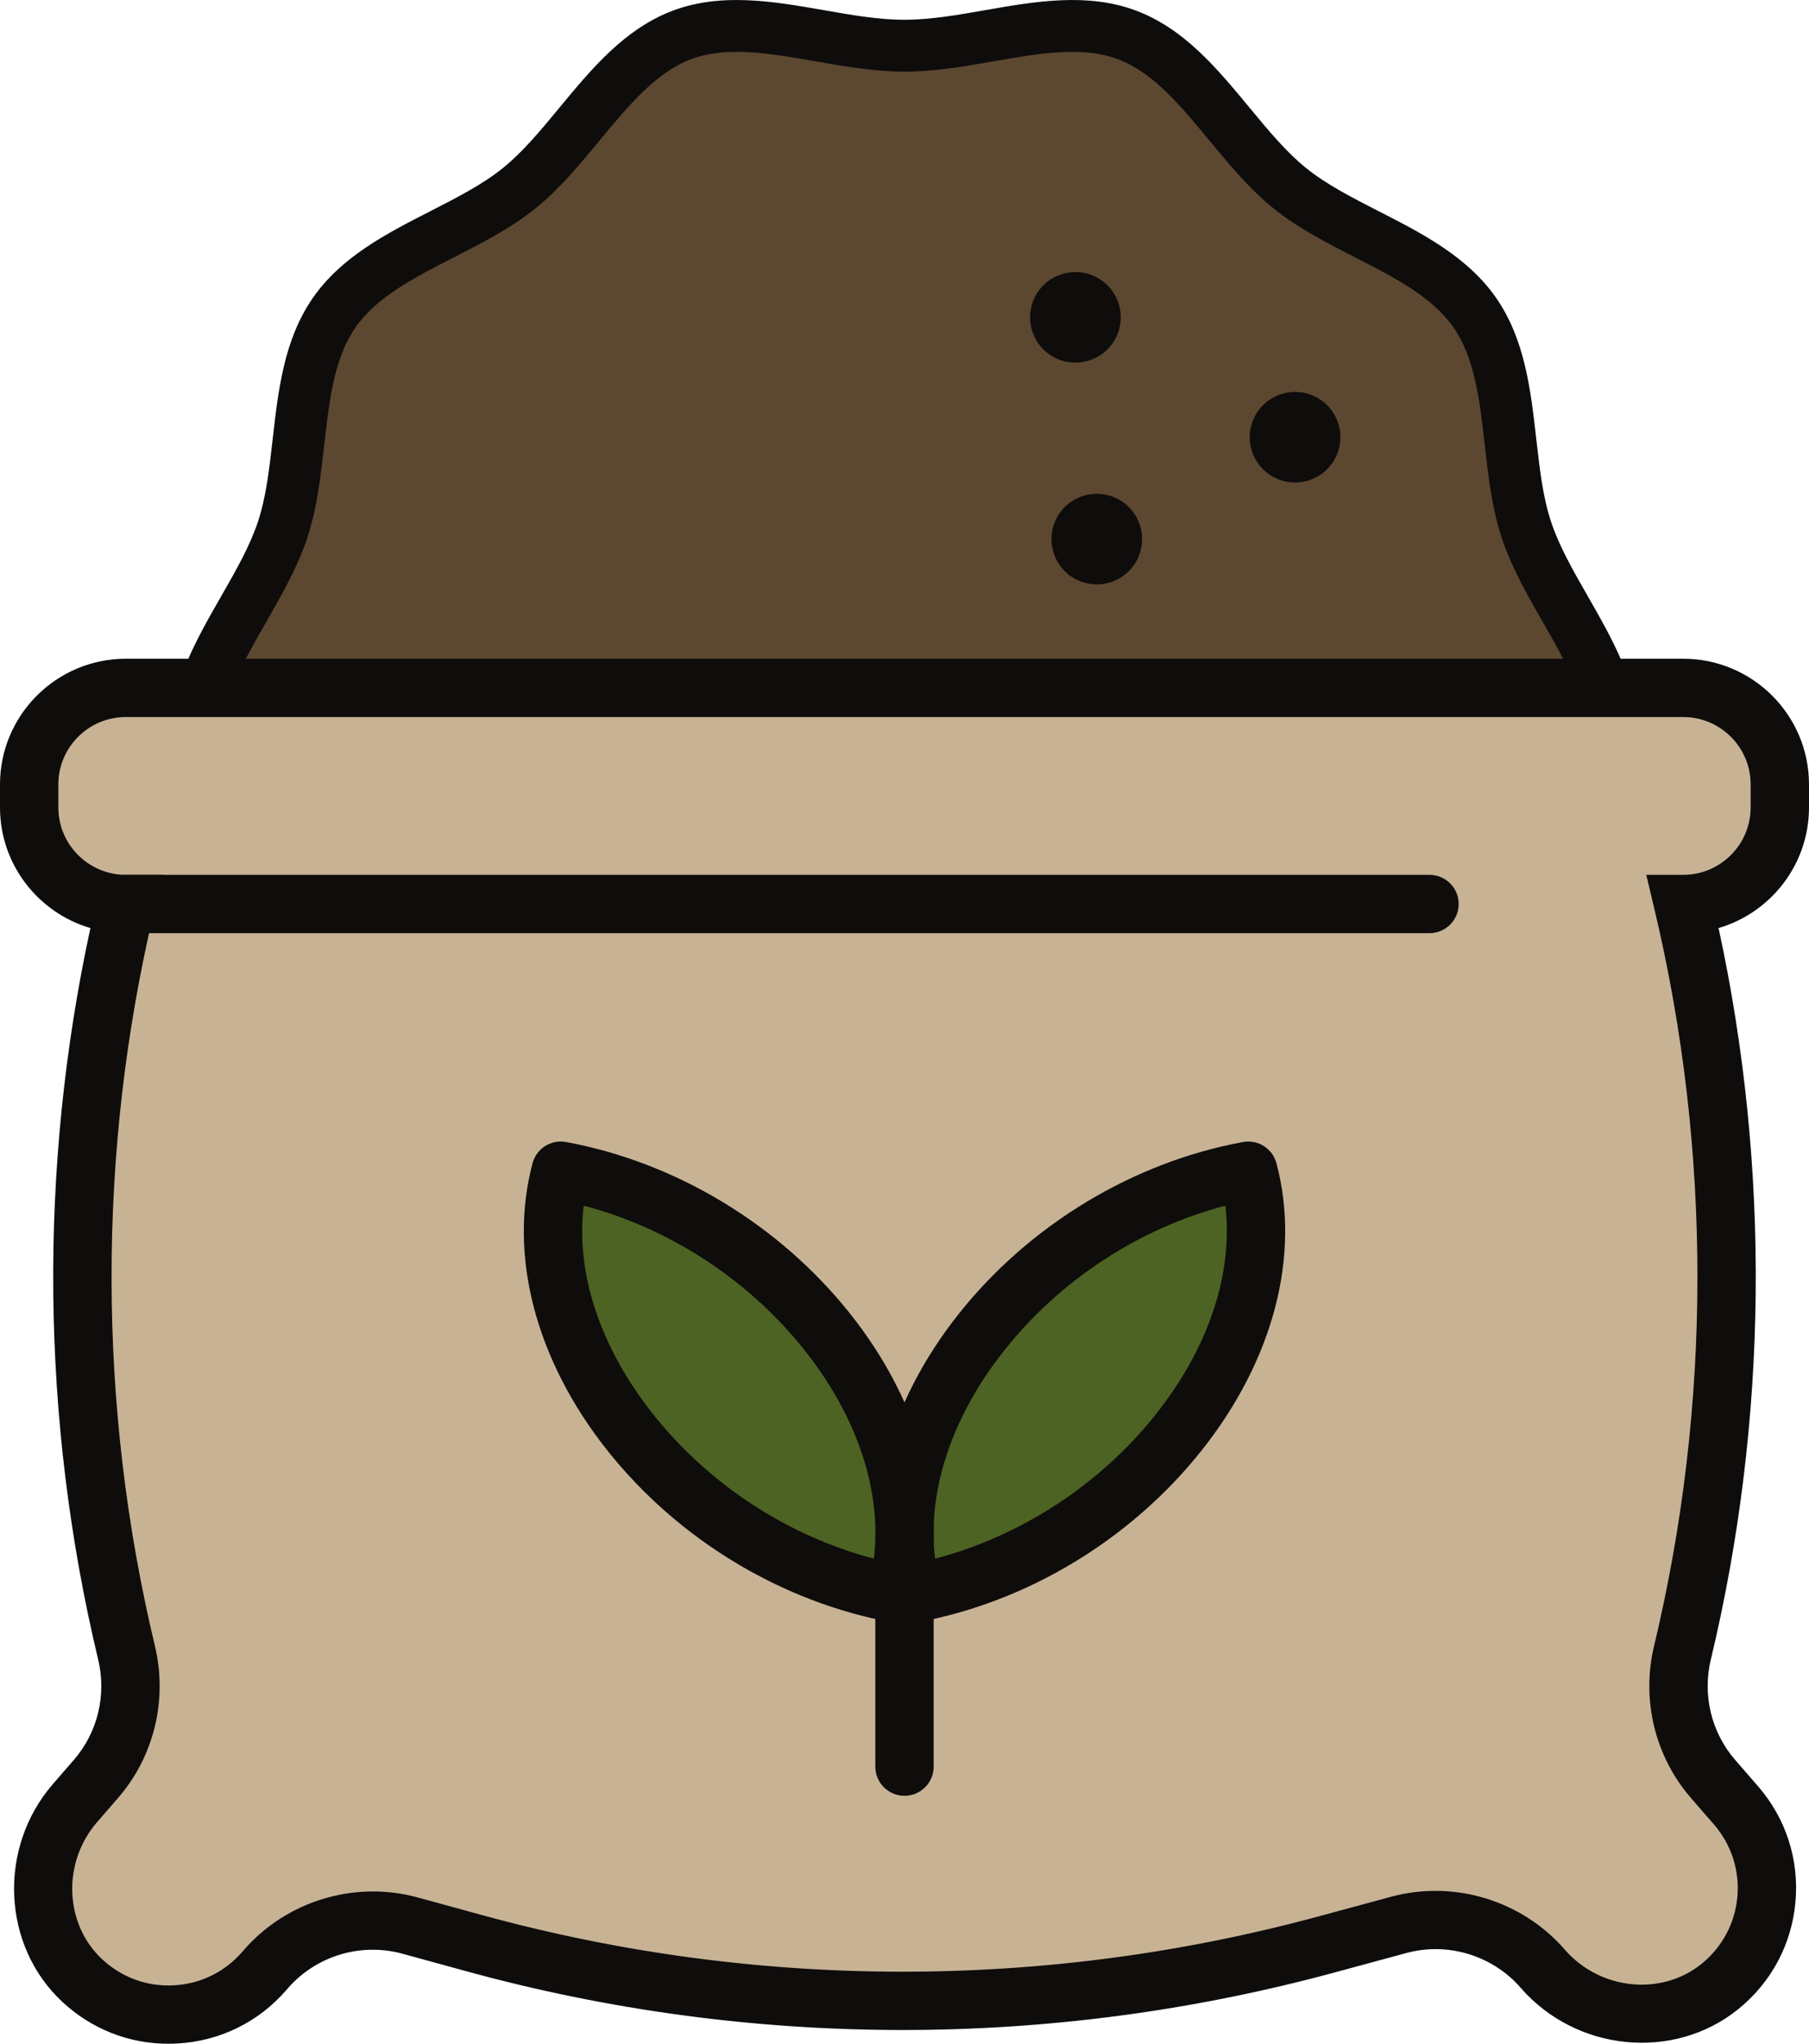 <?xml version="1.0" encoding="UTF-8" standalone="no"?>
<svg
   contentScriptType="text/ecmascript"
   width="327.914pt"
   zoomAndPan="magnify"
   contentStyleType="text/css"
   viewBox="0 0 327.914 370.367"
   height="370.367pt"
   preserveAspectRatio="xMidYMid meet"
   version="1.2"
   id="svg36"
   sodipodi:docname="logo1.svg"
   inkscape:version="1.1 (c68e22c387, 2021-05-23)"
   xmlns:inkscape="http://www.inkscape.org/namespaces/inkscape"
   xmlns:sodipodi="http://sodipodi.sourceforge.net/DTD/sodipodi-0.dtd"
   xmlns="http://www.w3.org/2000/svg"
   xmlns:svg="http://www.w3.org/2000/svg">
  <sodipodi:namedview
     id="namedview38"
     pagecolor="#ffffff"
     bordercolor="#666666"
     borderopacity="1.0"
     inkscape:pageshadow="2"
     inkscape:pageopacity="0.0"
     inkscape:pagecheckerboard="0"
     inkscape:document-units="pt"
     showgrid="false"
     fit-margin-top="0"
     fit-margin-left="0"
     fit-margin-right="0"
     fit-margin-bottom="0"
     inkscape:zoom="1.746"
     inkscape:cx="50.687285"
     inkscape:cy="248.28179"
     inkscape:window-width="3440"
     inkscape:window-height="1377"
     inkscape:window-x="1912"
     inkscape:window-y="32"
     inkscape:window-maximized="1"
     inkscape:current-layer="svg36" />
  <defs
     id="defs5">
    <clipPath
       xml:id="clip1"
       id="clip1">
      <path
         d="M 26,120 H 354.055 V 372 H 26 Z m 0,0"
         id="path2" />
    </clipPath>
  </defs>
  <g
     xml:id="surface1"
     id="surface1"
     transform="translate(-26.141,-1.375)">
    <path
       style="fill:#5c4730;fill-opacity:1;fill-rule:nonzero;stroke:none"
       d="m 318.465,134.758 c 0,12.961 -11.359,23.879 -15.469,35.531 -4.215,11.957 -2.285,27.527 -10.09,37.414 -7.762,9.828 -23.422,11.652 -34,18.754 -10.312,6.922 -17.82,20.781 -30.137,24.461 -11.773,3.527 -25.664,-3.766 -38.672,-3.766 -13.008,0 -26.898,7.293 -38.676,3.766 -12.312,-3.68 -19.824,-17.539 -30.133,-24.461 -10.578,-7.102 -26.238,-8.93 -34,-18.754 -7.809,-9.891 -5.875,-25.457 -10.09,-37.414 -4.109,-11.652 -15.469,-22.57 -15.469,-35.531 0,-13.102 11.43,-24.738 15.625,-37.332 4.137,-12.418 1.809,-28.484 9.336,-39.359 7.512,-10.844 23.371,-14.336 33.59,-22.598 10.273,-8.316 17.133,-23.113 29.465,-27.762 12.172,-4.59 26.84,1.949 40.352,1.949 13.512,0 28.176,-6.539 40.348,-1.949 12.336,4.648 19.195,19.445 29.469,27.762 10.219,8.262 26.078,11.754 33.59,22.598 7.527,10.875 5.199,26.941 9.336,39.359 4.191,12.594 15.625,24.23 15.625,37.332"
       id="path7" />
    <path
       style="fill:#0f0c0c;fill-opacity:1;fill-rule:nonzero;stroke:none"
       d="m 190.098,242.457 c 5.809,0 11.566,1.277 17.129,2.516 7.398,1.641 14.387,3.191 20.195,1.449 6.273,-1.879 11.355,-7.207 16.738,-12.848 3.754,-3.934 7.637,-8.004 12.125,-11.016 4.598,-3.086 9.898,-5.195 15.016,-7.238 7.207,-2.867 14.004,-5.574 17.914,-10.523 3.992,-5.059 5.004,-12.406 6.074,-20.18 0.73,-5.316 1.488,-10.812 3.273,-15.887 1.715,-4.875 4.504,-9.496 7.199,-13.961 4.113,-6.824 8.004,-13.273 8.004,-20.012 0,-6.762 -3.859,-13.496 -7.941,-20.617 -2.785,-4.867 -5.668,-9.898 -7.445,-15.23 -1.797,-5.395 -2.461,-11.25 -3.102,-16.91 -0.914,-8.062 -1.77,-15.672 -5.641,-21.258 -3.859,-5.566 -10.676,-9.055 -17.895,-12.746 -5.086,-2.602 -10.348,-5.293 -14.785,-8.883 -4.352,-3.52 -8.035,-7.973 -11.594,-12.277 -5.242,-6.34 -10.191,-12.328 -16.578,-14.734 -6.438,-2.426 -14.238,-1.066 -22.504,0.375 -5.285,0.926 -10.746,1.875 -16.184,1.875 -5.438,0 -10.902,-0.949 -16.184,-1.875 -8.266,-1.441 -16.066,-2.801 -22.504,-0.375 -6.387,2.406 -11.336,8.395 -16.582,14.734 -3.559,4.305 -7.238,8.758 -11.594,12.277 -4.434,3.59 -9.695,6.281 -14.781,8.883 C 101.234,51.688 94.414,55.176 90.559,60.742 86.688,66.328 85.828,73.938 84.914,82 c -0.637,5.66 -1.301,11.516 -3.098,16.91 -1.777,5.332 -4.66,10.363 -7.449,15.23 -4.078,7.121 -7.938,13.855 -7.938,20.617 0,6.738 3.891,13.188 8.004,20.012 2.695,4.465 5.48,9.086 7.199,13.961 1.785,5.074 2.543,10.57 3.273,15.887 1.07,7.773 2.082,15.121 6.074,20.18 3.906,4.949 10.707,7.656 17.91,10.523 5.121,2.043 10.418,4.148 15.02,7.238 4.488,3.008 8.367,7.074 12.121,11.012 5.383,5.645 10.469,10.973 16.742,12.852 5.812,1.742 12.801,0.191 20.191,-1.449 5.566,-1.238 11.324,-2.516 17.133,-2.516 z m 31.586,14.121 c -5.496,0 -11.059,-1.234 -16.492,-2.438 -5.309,-1.18 -10.32,-2.289 -15.094,-2.289 -4.777,0 -9.785,1.109 -15.094,2.289 -8.246,1.828 -16.77,3.723 -24.93,1.277 -8.66,-2.59 -14.859,-9.086 -20.852,-15.367 -3.559,-3.734 -6.922,-7.262 -10.555,-9.695 -3.77,-2.531 -8.379,-4.367 -13.262,-6.312 -8.035,-3.195 -16.34,-6.508 -21.809,-13.434 -5.578,-7.066 -6.812,-16.043 -8.008,-24.719 -0.699,-5.07 -1.355,-9.863 -2.828,-14.043 -1.398,-3.965 -3.82,-7.984 -6.383,-12.23 -4.602,-7.629 -9.352,-15.508 -9.352,-24.859 0,-9.262 4.668,-17.406 9.184,-25.289 2.676,-4.668 5.203,-9.078 6.68,-13.523 1.488,-4.461 2.07,-9.586 2.68,-15.004 1.008,-8.859 2.047,-18.016 7.258,-25.547 5.199,-7.508 13.406,-11.703 21.34,-15.758 4.871,-2.492 9.473,-4.848 13.148,-7.82 3.621,-2.93 6.848,-6.828 10.262,-10.965 5.797,-7.004 11.789,-14.25 20.508,-17.539 8.844,-3.332 18.301,-1.684 27.441,-0.086 5.121,0.895 9.949,1.734 14.57,1.734 4.617,0 9.449,-0.84 14.57,-1.734 9.141,-1.602 18.594,-3.246 27.441,0.086 8.719,3.289 14.711,10.535 20.504,17.539 3.418,4.137 6.645,8.035 10.262,10.965 3.68,2.973 8.281,5.328 13.152,7.82 7.934,4.055 16.137,8.25 21.34,15.758 5.211,7.531 6.25,16.688 7.254,25.547 0.613,5.418 1.195,10.543 2.684,15.004 1.477,4.445 4.004,8.855 6.68,13.523 4.512,7.883 9.184,16.027 9.184,25.289 0,9.352 -4.754,17.238 -9.352,24.859 -2.562,4.25 -4.984,8.266 -6.383,12.23 -1.477,4.18 -2.133,8.973 -2.828,14.047 -1.195,8.68 -2.43,17.648 -8.008,24.715 -5.469,6.93 -13.777,10.238 -21.812,13.438 -4.879,1.941 -9.488,3.777 -13.258,6.309 -3.633,2.438 -6.996,5.965 -10.562,9.699 -5.988,6.277 -12.184,12.773 -20.844,15.363 -2.777,0.832 -5.602,1.16 -8.438,1.16"
       id="path9" />
    <path
       style="fill:#c7b394;fill-opacity:1;fill-rule:nonzero;stroke:none"
       d="m 348.766,143.527 c 0,-9.664 -7.844,-17.496 -17.516,-17.496 H 48.945 c -9.672,0 -17.516,7.832 -17.516,17.496 v 4.176 c 0,9.66 7.844,17.496 17.516,17.496 -10.586,44.609 -10.547,91.094 0.137,135.695 1.934,8.059 -0.086,16.559 -5.523,22.82 l -3.824,4.414 c -8.145,9.387 -7.773,23.711 1.332,32.176 9.559,8.891 24.504,8.023 32.98,-1.75 l 0.266,-0.309 c 6.461,-7.449 16.633,-10.531 26.145,-7.922 l 11.758,3.223 c 50.461,13.828 103.703,13.91 154.207,0.246 l 13.301,-3.602 c 9.492,-2.566 19.621,0.52 26.062,7.945 8.145,9.391 22.391,11.062 32.078,3.266 10.168,-8.188 11.434,-23.082 2.957,-32.859 l -4.188,-4.828 c -5.434,-6.262 -7.453,-14.762 -5.523,-22.82 10.688,-44.602 10.727,-91.086 0.141,-135.695 9.672,0 17.516,-7.836 17.516,-17.496 v -4.176"
       id="path11" />
    <g
       clip-rule="nonzero"
       clip-path="url(#clip1)"
       id="g15">
      <path
         style="fill:#0f0c0c;fill-opacity:1;fill-rule:nonzero;stroke:none"
         d="m 48.945,131.316 c -6.738,0 -12.227,5.473 -12.227,12.211 v 4.176 c 0,6.73 5.488,12.211 12.227,12.211 h 6.691 l -1.543,6.5 c -10.352,43.609 -10.305,89.688 0.133,133.254 2.332,9.723 -0.16,20.008 -6.668,27.508 l -3.824,4.41 c -6.348,7.32 -5.934,18.469 0.938,24.855 3.547,3.297 8.16,4.98 12.984,4.711 4.832,-0.258 9.23,-2.41 12.391,-6.062 l 0.262,-0.297 c 7.758,-8.938 20.137,-12.691 31.551,-9.562 l 11.758,3.219 c 49.512,13.566 101.871,13.648 151.422,0.242 l 13.297,-3.598 c 11.383,-3.078 23.723,0.684 31.449,9.586 6.348,7.316 17.453,8.488 24.762,2.609 3.773,-3.043 6.086,-7.363 6.52,-12.168 0.426,-4.812 -1.082,-9.473 -4.242,-13.117 l -4.188,-4.824 c -6.508,-7.504 -9,-17.789 -6.668,-27.512 10.438,-43.566 10.48,-89.645 0.133,-133.254 l -1.543,-6.5 H 331.25 c 6.738,0 12.227,-5.48 12.227,-12.211 v -4.176 c 0,-6.738 -5.488,-12.211 -12.227,-12.211 z m 7.723,240.426 c -7.148,0 -13.914,-2.652 -19.207,-7.57 -10.984,-10.215 -11.758,-27.934 -1.719,-39.504 l 3.824,-4.41 C 43.84,315.324 45.48,308.547 43.938,302.125 33.559,258.812 33.09,213.109 42.531,169.559 33.07,166.785 26.141,158.035 26.141,147.703 v -4.176 c 0,-12.562 10.23,-22.777 22.805,-22.777 H 331.25 c 12.574,0 22.805,10.215 22.805,22.777 v 4.176 c 0,10.332 -6.93,19.082 -16.391,21.855 9.438,43.551 8.965,89.258 -1.406,132.566 -1.543,6.422 0.098,13.199 4.371,18.133 l 4.188,4.824 c 5.062,5.836 7.469,13.289 6.781,20.98 -0.688,7.688 -4.391,14.598 -10.418,19.453 -11.684,9.406 -29.352,7.648 -39.395,-3.918 -5.078,-5.855 -13.199,-8.328 -20.68,-6.305 l -13.301,3.602 c -51.375,13.895 -105.656,13.812 -156.988,-0.254 l -11.758,-3.219 c -7.508,-2.059 -15.652,0.406 -20.75,6.289 l -0.258,0.297 c -5.066,5.844 -12.105,9.281 -19.824,9.695 -0.523,0.027 -1.043,0.039 -1.559,0.039"
         id="path13" />
    </g>
    <path
       style="fill:#0f0c0c;fill-opacity:1;fill-rule:nonzero;stroke:none"
       d="M 285.266,170.48 H 48.945 c -2.918,0 -5.289,-2.367 -5.289,-5.281 0,-2.922 2.371,-5.285 5.289,-5.285 H 285.266 c 2.918,0 5.289,2.363 5.289,5.285 0,2.914 -2.371,5.281 -5.289,5.281"
       id="path17" />
    <path
       style="fill:#0f0c0c;fill-opacity:1;fill-rule:nonzero;stroke:none"
       d="m 232.16,103.004 c -2.172,3.977 -7.168,5.441 -11.148,3.266 -3.98,-2.168 -5.445,-7.16 -3.27,-11.137 2.172,-3.977 7.164,-5.441 11.148,-3.27 3.98,2.176 5.445,7.16 3.27,11.141"
       id="path19" />
    <path
       style="fill:#0f0c0c;fill-opacity:1;fill-rule:nonzero;stroke:none"
       d="m 268.105,84.543 c -2.176,3.977 -7.168,5.441 -11.148,3.266 -3.984,-2.172 -5.449,-7.156 -3.273,-11.133 2.172,-3.977 7.168,-5.445 11.148,-3.27 3.984,2.172 5.449,7.156 3.273,11.137"
       id="path21" />
    <path
       style="fill:#0f0c0c;fill-opacity:1;fill-rule:nonzero;stroke:none"
       d="m 228.289,62.82 c -2.176,3.977 -7.168,5.438 -11.148,3.266 -3.984,-2.172 -5.449,-7.16 -3.273,-11.137 2.176,-3.977 7.168,-5.438 11.148,-3.27 3.984,2.172 5.449,7.164 3.273,11.141"
       id="path23" />
    <path
       style="fill:#4c6323;fill-opacity:1;fill-rule:nonzero;stroke:none"
       d="m 204.109,242.719 c -12.414,15.613 -16.445,33.066 -12.625,47.449 17.859,-3.277 35.887,-13.57 48.297,-29.188 12.41,-15.609 16.445,-33.066 12.629,-47.453 -17.867,3.285 -35.891,13.574 -48.301,29.191"
       id="path25" />
    <path
       style="fill:#0f0c0c;fill-opacity:1;fill-rule:nonzero;stroke:none"
       d="m 204.109,242.719 h 0.012 z M 248.25,219.867 c -15.508,4.059 -29.871,13.395 -39.996,26.137 -9.641,12.121 -14.09,25.637 -12.609,37.832 15.504,-4.059 29.867,-13.398 39.992,-26.137 9.637,-12.121 14.086,-25.637 12.613,-37.832 z m -56.77,75.586 c -2.355,0 -4.488,-1.578 -5.113,-3.926 -4.426,-16.668 0.531,-35.656 13.598,-52.098 12.805,-16.102 31.57,-27.438 51.484,-31.098 2.715,-0.496 5.363,1.172 6.07,3.844 4.43,16.664 -0.527,35.652 -13.598,52.094 -12.801,16.102 -31.566,27.441 -51.484,31.094 -0.32,0.062 -0.641,0.09 -0.957,0.09"
       id="path27" />
    <path
       style="fill:#4c6323;fill-opacity:1;fill-rule:nonzero;stroke:none"
       d="m 176.086,242.719 c 12.414,15.613 16.445,33.066 12.625,47.449 -17.859,-3.277 -35.887,-13.57 -48.297,-29.188 -12.41,-15.609 -16.449,-33.066 -12.629,-47.453 17.867,3.285 35.887,13.574 48.301,29.191"
       id="path29" />
    <path
       style="fill:#0f0c0c;fill-opacity:1;fill-rule:nonzero;stroke:none"
       d="m 131.945,219.867 c -1.473,12.195 2.977,25.711 12.613,37.832 10.125,12.738 24.488,22.078 39.992,26.137 1.477,-12.195 -2.969,-25.711 -12.609,-37.832 -10.129,-12.742 -24.488,-22.078 -39.996,-26.137 z m 56.77,75.586 c -0.316,0 -0.637,-0.027 -0.961,-0.09 -19.918,-3.652 -38.68,-14.992 -51.484,-31.094 -13.066,-16.441 -18.023,-35.43 -13.594,-52.094 0.707,-2.672 3.355,-4.344 6.07,-3.844 19.914,3.66 38.68,14.996 51.484,31.098 13.066,16.441 18.02,35.43 13.594,52.098 -0.625,2.348 -2.754,3.926 -5.109,3.926"
       id="path31" />
    <path
       style="fill:#0f0c0c;fill-opacity:1;fill-rule:nonzero;stroke:none"
       d="m 190.098,326.809 c -2.922,0 -5.289,-2.367 -5.289,-5.285 v -31.355 c 0,-2.918 2.367,-5.281 5.289,-5.281 2.918,0 5.289,2.363 5.289,5.281 v 31.355 c 0,2.918 -2.371,5.285 -5.289,5.285"
       id="path33" />
  </g>
</svg>
